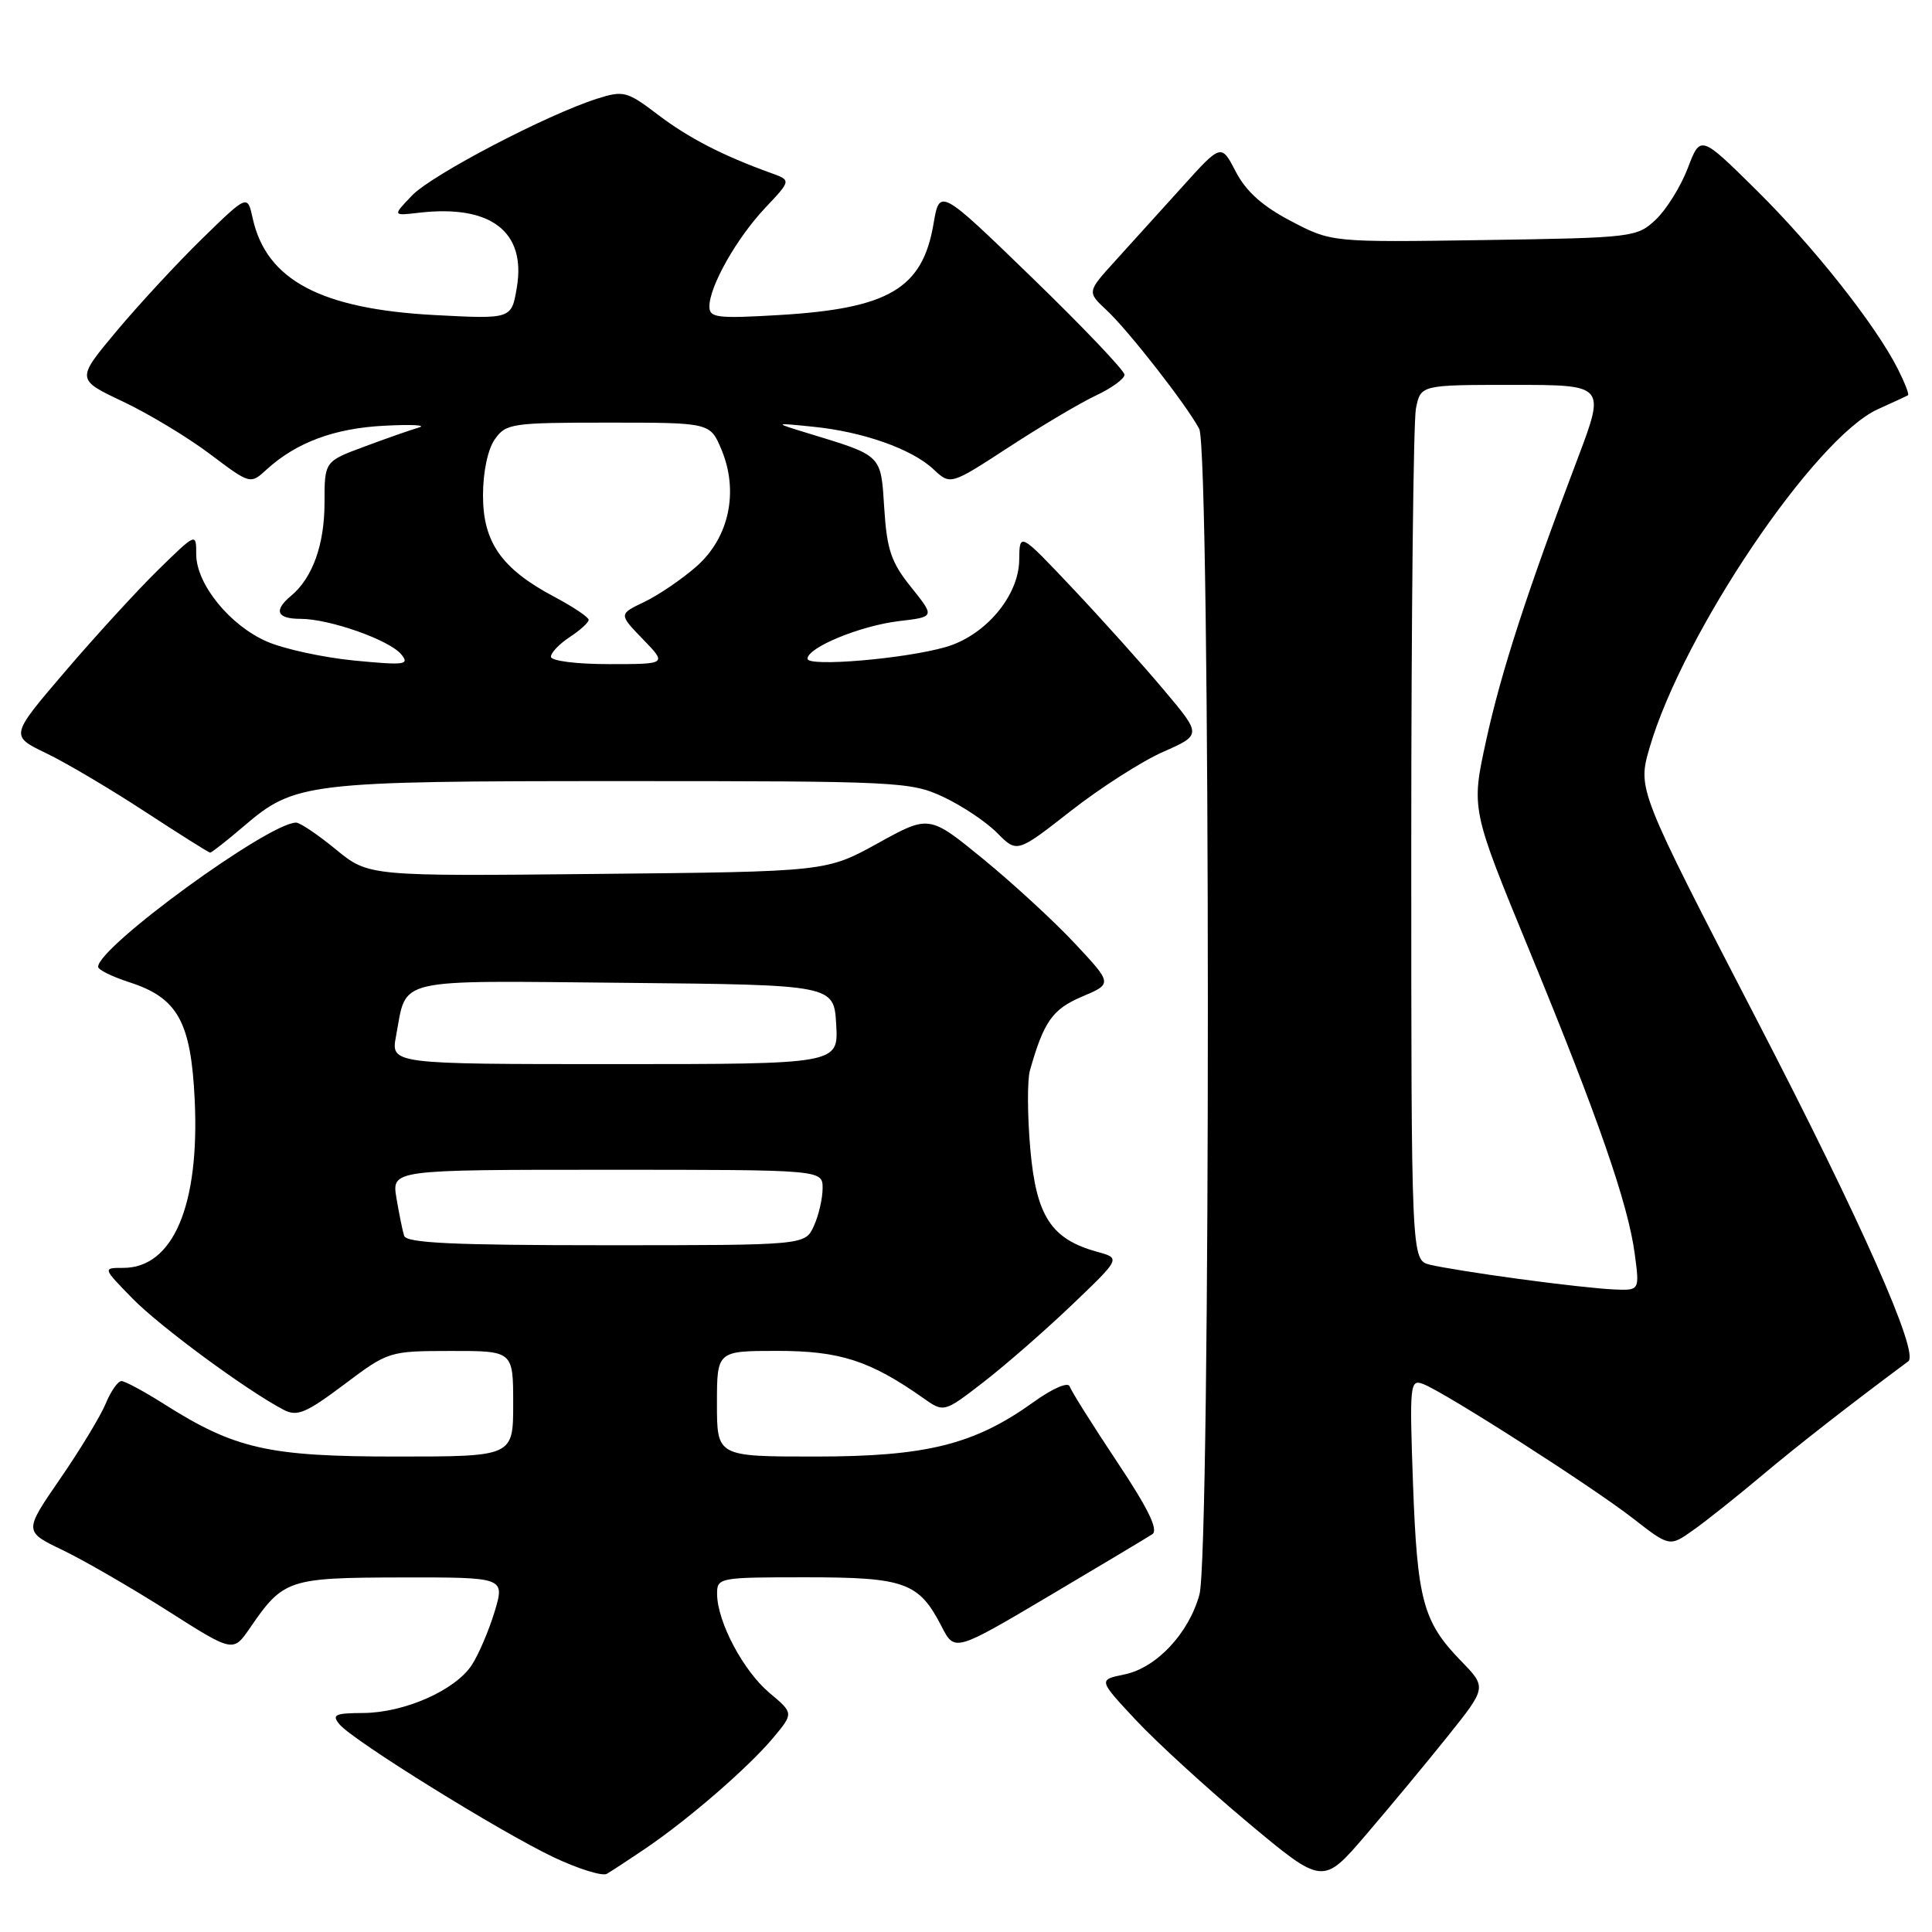 <?xml version="1.0" encoding="UTF-8" standalone="no"?>
<!DOCTYPE svg PUBLIC "-//W3C//DTD SVG 1.1//EN" "http://www.w3.org/Graphics/SVG/1.1/DTD/svg11.dtd" >
<svg xmlns="http://www.w3.org/2000/svg" xmlns:xlink="http://www.w3.org/1999/xlink" version="1.1" viewBox="0 0 256 256">
 <g >
 <path fill="currentColor"
d=" M 191.84 230.05 C 197.01 223.59 197.01 223.59 193.56 220.05 C 188.56 214.89 187.79 212.04 187.23 196.59 C 186.76 183.38 186.83 182.72 188.58 183.39 C 191.49 184.51 210.99 197.00 216.36 201.18 C 221.23 204.97 221.23 204.97 224.36 202.75 C 226.09 201.53 230.20 198.26 233.50 195.48 C 238.25 191.49 245.03 186.20 252.86 180.38 C 254.34 179.28 246.60 161.82 233.00 135.55 C 216.98 104.60 216.98 104.60 218.57 99.10 C 222.98 83.93 240.45 58.03 248.83 54.22 C 250.85 53.31 252.65 52.48 252.82 52.37 C 253.00 52.27 252.38 50.68 251.45 48.84 C 248.46 42.97 240.35 32.72 232.72 25.18 C 225.32 17.87 225.32 17.87 223.64 22.28 C 222.71 24.71 220.80 27.78 219.40 29.10 C 216.90 31.45 216.39 31.51 196.64 31.81 C 176.44 32.11 176.44 32.11 171.07 29.30 C 167.30 27.33 165.12 25.38 163.76 22.77 C 161.82 19.03 161.82 19.03 156.66 24.75 C 153.82 27.89 149.82 32.31 147.77 34.57 C 144.04 38.68 144.04 38.68 146.62 41.09 C 149.50 43.77 157.20 53.63 158.90 56.82 C 160.41 59.63 160.44 205.89 158.93 211.30 C 157.50 216.46 153.23 221.00 149.00 221.87 C 145.52 222.58 145.52 222.58 150.51 227.92 C 153.26 230.86 159.95 236.98 165.39 241.53 C 175.28 249.79 175.28 249.79 180.98 243.14 C 184.11 239.49 189.00 233.60 191.84 230.05 Z  M 85.62 244.87 C 91.24 241.06 99.18 234.18 102.46 230.26 C 105.17 227.01 105.17 227.01 101.94 224.30 C 98.49 221.39 95.06 214.93 95.02 211.25 C 95.00 209.04 95.22 209.00 106.78 209.00 C 119.91 209.00 121.75 209.67 124.76 215.50 C 126.50 218.88 126.50 218.88 139.00 211.48 C 145.88 207.40 152.04 203.72 152.69 203.29 C 153.53 202.73 152.14 199.88 147.99 193.66 C 144.76 188.80 141.94 184.32 141.74 183.71 C 141.53 183.08 139.50 183.95 136.94 185.79 C 129.10 191.42 122.75 193.00 108.02 193.00 C 95.00 193.00 95.00 193.00 95.00 186.00 C 95.00 179.00 95.00 179.00 103.04 179.00 C 111.29 179.00 115.29 180.30 122.29 185.22 C 125.07 187.19 125.07 187.19 130.29 183.16 C 133.15 180.95 138.43 176.35 142.00 172.94 C 148.50 166.73 148.50 166.73 145.41 165.88 C 139.28 164.19 137.31 161.18 136.52 152.25 C 136.13 147.81 136.11 143.13 136.47 141.84 C 138.31 135.35 139.46 133.72 143.37 132.06 C 147.41 130.35 147.41 130.35 142.45 125.04 C 139.73 122.12 134.26 117.09 130.31 113.85 C 123.12 107.97 123.12 107.97 116.31 111.74 C 109.50 115.50 109.50 115.50 79.17 115.80 C 48.84 116.11 48.84 116.11 44.50 112.55 C 42.12 110.60 39.75 109.00 39.24 109.00 C 35.61 109.00 13.00 125.47 13.00 128.11 C 13.00 128.50 14.87 129.42 17.16 130.16 C 23.55 132.22 25.31 135.39 25.80 145.75 C 26.46 159.71 22.94 168.00 16.34 168.00 C 13.59 168.00 13.59 168.00 17.55 172.05 C 21.19 175.78 32.68 184.24 37.59 186.81 C 39.37 187.74 40.55 187.24 45.59 183.46 C 51.46 179.05 51.55 179.02 59.75 179.01 C 68.00 179.00 68.00 179.00 68.00 186.00 C 68.00 193.00 68.00 193.00 52.54 193.00 C 35.52 193.00 31.13 192.00 21.67 186.00 C 19.06 184.35 16.55 183.00 16.09 183.00 C 15.62 183.00 14.68 184.35 14.00 186.00 C 13.32 187.64 10.60 192.13 7.96 195.96 C 3.16 202.93 3.16 202.93 8.33 205.41 C 11.17 206.78 17.41 210.39 22.20 213.43 C 30.89 218.96 30.89 218.96 33.11 215.73 C 37.55 209.26 38.18 209.05 53.20 209.02 C 66.90 209.00 66.90 209.00 65.54 213.55 C 64.78 216.05 63.42 219.24 62.51 220.63 C 60.31 223.98 53.58 226.95 48.13 226.98 C 44.37 227.00 43.93 227.21 44.99 228.49 C 46.77 230.63 66.33 242.77 73.37 246.10 C 76.65 247.65 79.82 248.63 80.41 248.29 C 81.01 247.94 83.35 246.41 85.62 244.87 Z  M 32.29 109.49 C 39.07 103.68 40.57 103.50 82.50 103.50 C 119.03 103.50 120.67 103.58 125.00 105.60 C 127.47 106.76 130.68 108.90 132.13 110.37 C 134.76 113.03 134.76 113.03 141.88 107.46 C 145.79 104.40 151.30 100.87 154.11 99.63 C 159.23 97.37 159.23 97.37 154.23 91.44 C 151.49 88.17 146.06 82.12 142.17 78.00 C 135.09 70.50 135.09 70.50 135.05 74.22 C 134.99 78.98 130.54 84.24 125.30 85.74 C 119.86 87.31 107.00 88.39 107.00 87.29 C 107.00 85.79 114.00 82.91 119.12 82.30 C 123.88 81.74 123.88 81.74 120.74 77.82 C 118.09 74.53 117.52 72.86 117.17 67.38 C 116.71 60.17 116.97 60.43 107.00 57.39 C 102.50 56.01 102.50 56.01 107.70 56.54 C 114.35 57.20 120.82 59.49 123.69 62.18 C 125.94 64.29 125.94 64.29 133.72 59.22 C 138.00 56.43 143.19 53.35 145.25 52.39 C 147.31 51.42 149.00 50.19 149.00 49.65 C 149.00 49.11 143.49 43.32 136.75 36.79 C 124.50 24.92 124.50 24.92 123.69 29.70 C 122.23 38.23 117.76 40.88 103.31 41.74 C 95.02 42.23 94.00 42.11 94.00 40.61 C 94.00 37.94 97.61 31.55 101.39 27.55 C 104.84 23.89 104.84 23.89 102.17 22.93 C 95.78 20.63 91.23 18.28 87.18 15.20 C 83.11 12.10 82.62 11.97 79.17 13.06 C 72.51 15.17 57.23 23.15 54.60 25.90 C 52.01 28.60 52.01 28.60 55.51 28.19 C 65.02 27.08 69.74 30.68 68.48 38.11 C 67.78 42.28 67.78 42.28 57.64 41.75 C 42.51 40.95 35.28 37.11 33.48 28.91 C 32.79 25.77 32.79 25.77 26.78 31.63 C 23.47 34.86 18.37 40.38 15.43 43.89 C 10.09 50.28 10.09 50.28 16.29 53.21 C 19.71 54.83 24.90 57.96 27.83 60.17 C 33.17 64.19 33.17 64.19 35.33 62.21 C 39.27 58.62 44.32 56.74 50.95 56.41 C 54.55 56.22 56.60 56.33 55.50 56.65 C 54.40 56.97 51.14 58.11 48.25 59.19 C 43.00 61.14 43.00 61.14 43.00 66.62 C 43.00 72.17 41.41 76.58 38.57 78.95 C 36.22 80.90 36.67 82.00 39.82 82.00 C 43.65 82.00 51.58 84.79 53.16 86.70 C 54.32 88.09 53.66 88.17 46.98 87.53 C 42.86 87.13 37.65 86.00 35.39 85.02 C 30.45 82.88 26.00 77.39 26.00 73.44 C 26.00 70.58 26.00 70.58 20.93 75.54 C 18.15 78.27 12.60 84.33 8.61 89.00 C 1.34 97.50 1.34 97.50 6.09 99.79 C 8.70 101.04 14.58 104.52 19.17 107.52 C 23.75 110.51 27.65 112.97 27.84 112.98 C 28.03 112.99 30.03 111.42 32.29 109.49 Z  M 201.22 169.46 C 196.11 168.77 190.82 167.92 189.47 167.58 C 187.00 166.96 187.00 166.96 187.00 112.11 C 187.00 81.94 187.28 55.84 187.62 54.12 C 188.25 51.00 188.25 51.00 200.50 51.00 C 212.74 51.00 212.74 51.00 209.01 60.86 C 202.33 78.47 198.90 89.04 196.90 98.21 C 194.94 107.21 194.94 107.21 202.61 125.85 C 211.74 148.02 215.74 159.54 216.61 166.14 C 217.26 171.00 217.26 171.00 213.88 170.86 C 212.02 170.79 206.32 170.16 201.22 169.46 Z  M 53.55 163.75 C 53.33 163.06 52.88 160.81 52.53 158.75 C 51.91 155.00 51.91 155.00 80.45 155.00 C 109.00 155.00 109.00 155.00 109.00 157.45 C 109.00 158.80 108.48 161.05 107.84 162.45 C 106.68 165.00 106.68 165.00 80.31 165.00 C 60.09 165.00 53.85 164.71 53.55 163.75 Z  M 52.48 137.27 C 53.95 129.45 51.83 129.94 82.79 130.23 C 110.50 130.50 110.50 130.50 110.80 135.75 C 111.10 141.00 111.10 141.00 81.44 141.00 C 51.78 141.00 51.78 141.00 52.48 137.27 Z  M 73.00 87.02 C 73.00 86.49 74.12 85.31 75.50 84.41 C 76.88 83.51 78.00 82.48 78.00 82.13 C 78.00 81.78 75.95 80.41 73.45 79.08 C 66.47 75.38 64.00 71.87 64.00 65.65 C 64.00 62.56 64.63 59.54 65.56 58.22 C 67.03 56.11 67.80 56.00 80.61 56.00 C 94.10 56.00 94.10 56.00 95.60 59.58 C 97.92 65.14 96.61 71.26 92.27 75.07 C 90.34 76.76 87.24 78.87 85.37 79.76 C 81.98 81.38 81.98 81.38 85.18 84.69 C 88.39 88.00 88.39 88.00 80.70 88.00 C 76.35 88.00 73.00 87.57 73.00 87.02 Z "/>
</g>
</svg>